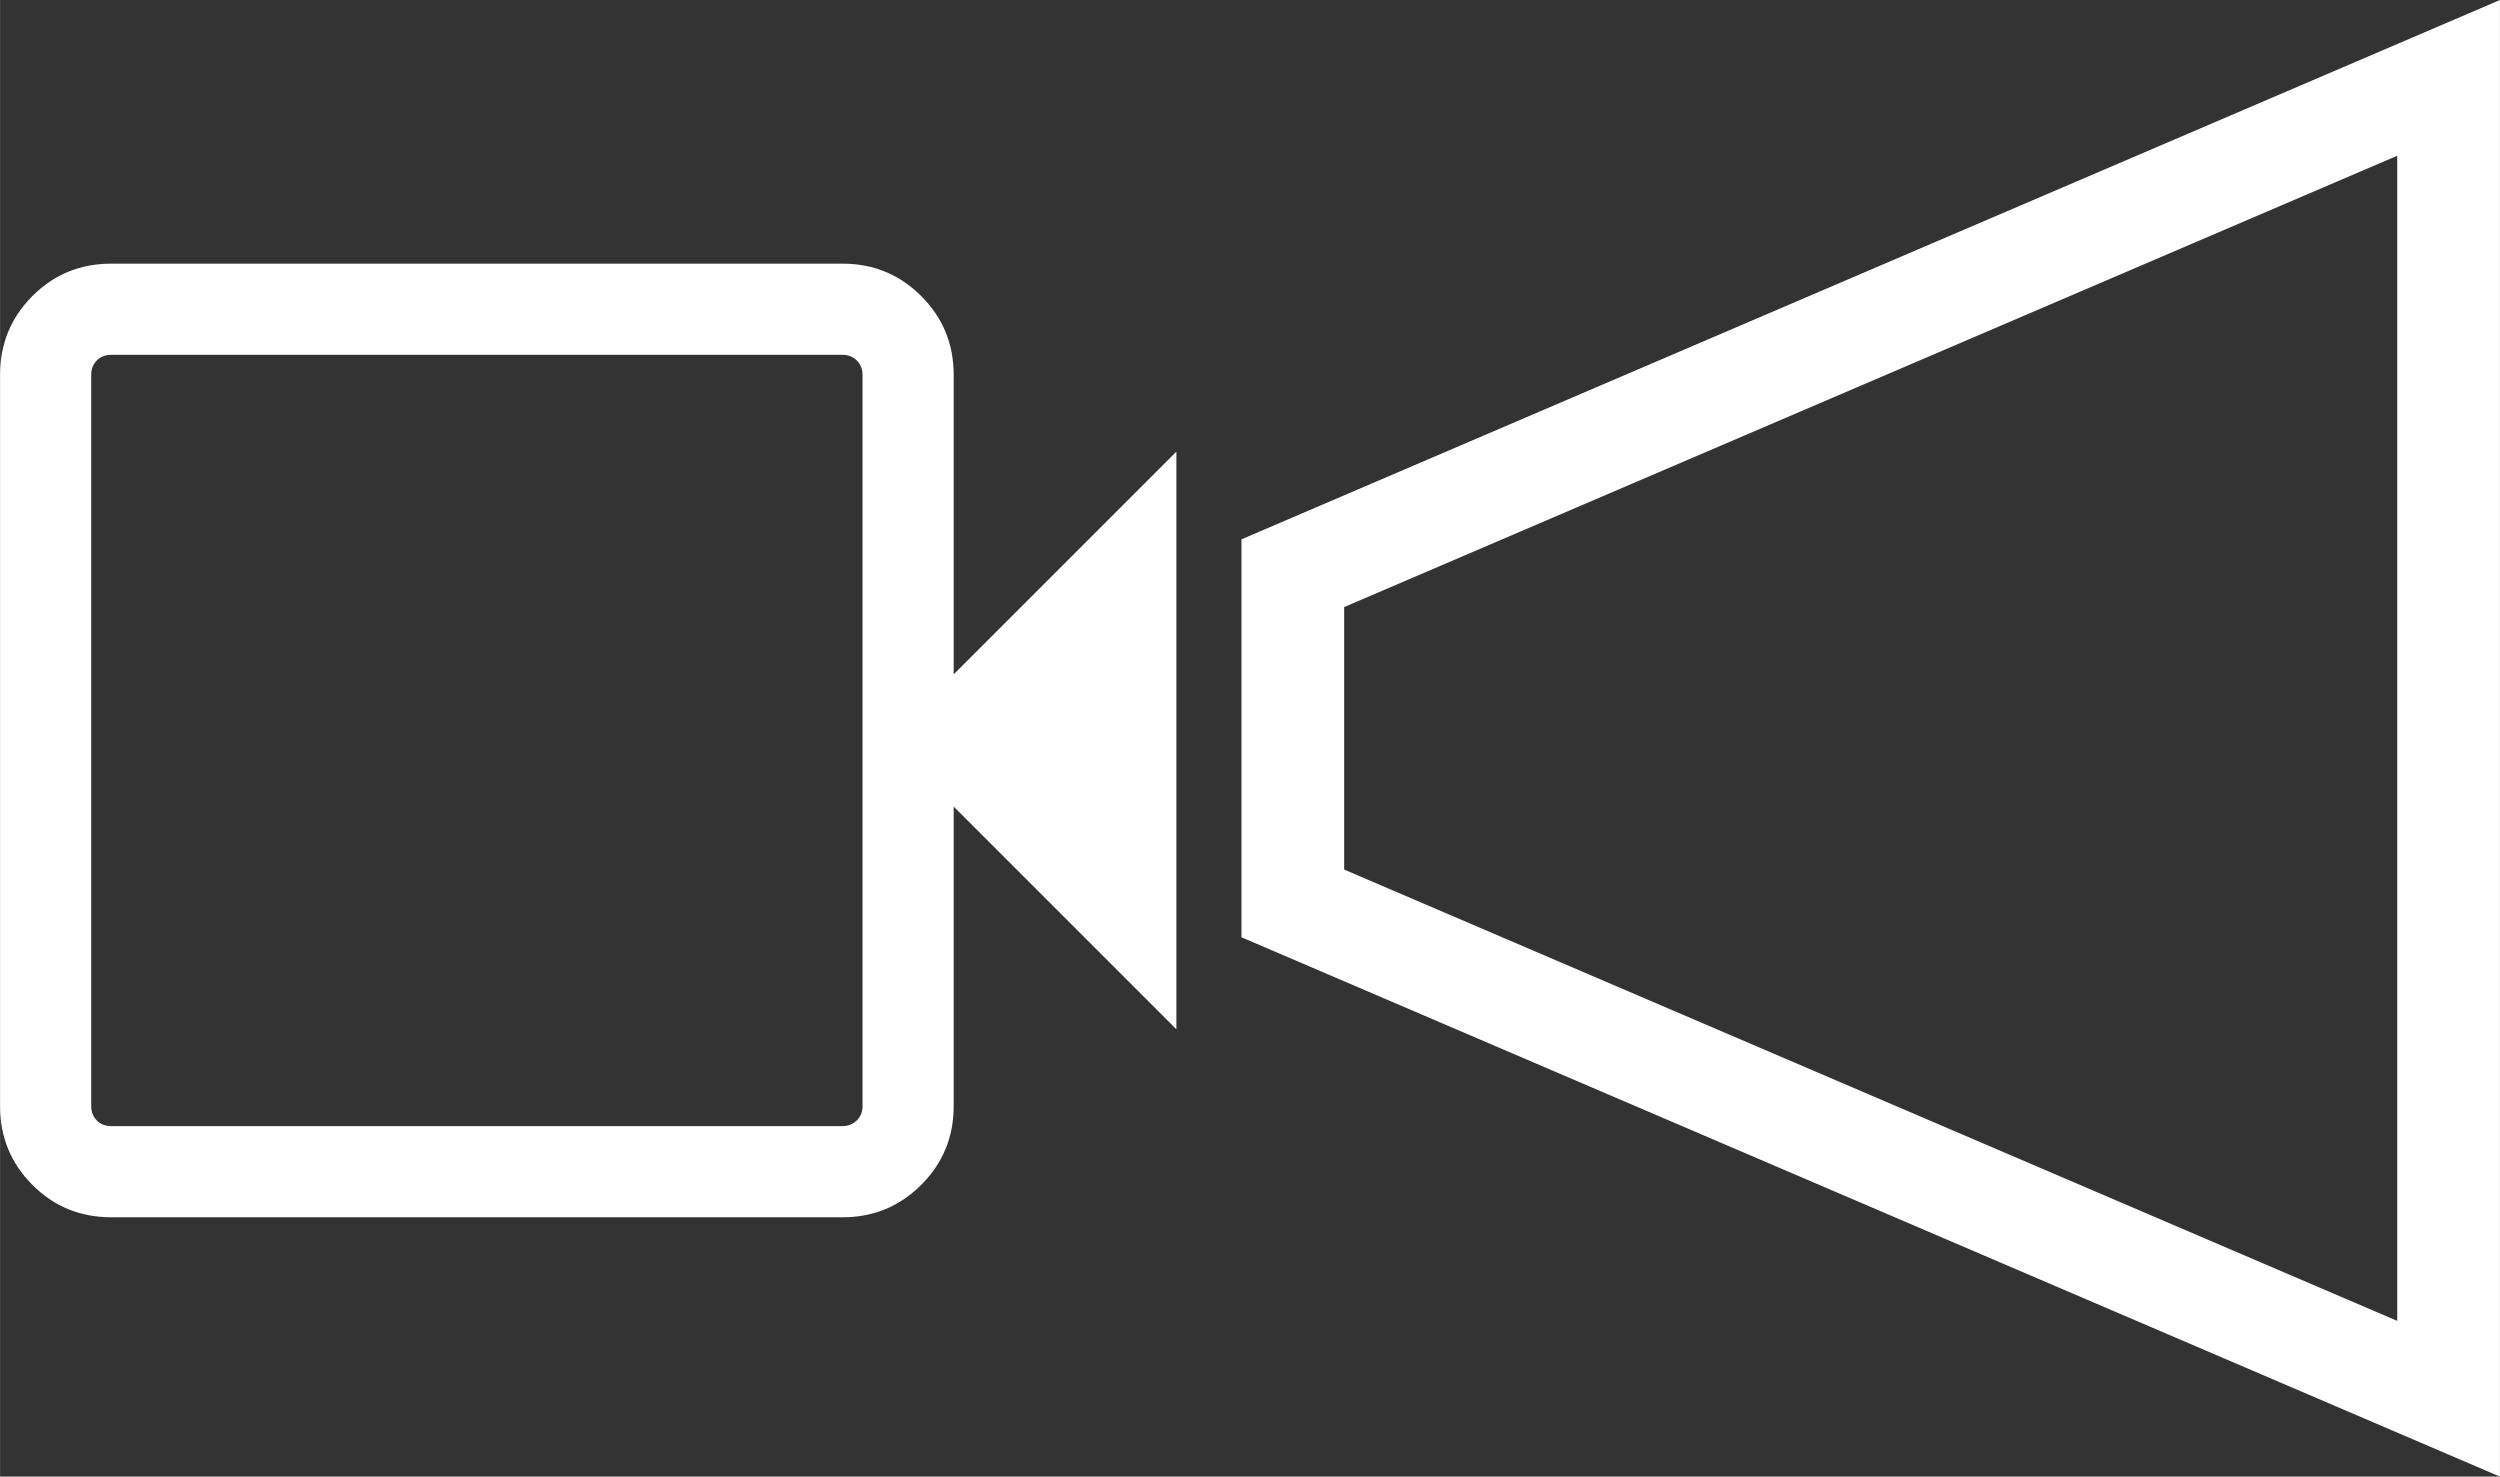 <?xml version="1.0" encoding="UTF-8" standalone="no"?>
<svg
   height="8.943"
   viewBox="0 -960 605.626 357.73"
   width="15.141"
   fill="undefined"
   version="1.1"
   id="svg1"
   xmlns="http://www.w3.org/2000/svg"
   xmlns:svg="http://www.w3.org/2000/svg">
  <rect x="0" y="-960" width="605.626" height="357.73" fill="#333333" stroke="none"/>
  <defs
     id="defs1" />
  <path
     d="m 26.94,-665.1 q -11.301,0 -19.119,-7.861 Q -2.0542028e-6,-680.817 -2.0542028e-6,-692.008 V -869.217 q 0,-11.191 7.821,-19.048 7.817,-7.861 19.119,-7.861 H 204.117 q 11.191,0 19.051,7.861 7.857,7.857 7.857,19.079 v 72.56 l 53.954,-53.954 v 139.934 l -53.954,-53.954 v 72.56 q 0,11.223 -7.857,19.079 -7.861,7.861 -19.051,7.861 z m 0,-22.082 H 204.085 q 2.048,0 3.453,-1.365 1.405,-1.365 1.405,-3.492 v -177.146 q 0,-2.127 -1.405,-3.492 -1.405,-1.365 -3.453,-1.365 H 26.94 q -2.123,0 -3.492,1.365 -1.365,1.365 -1.365,3.492 v 177.146 q 0,2.127 1.365,3.492 1.369,1.365 3.492,1.365 z m -4.858,0 V -874.043 Z"
     id="path1"
     style="fill:#ffffff;fill-opacity:1;stroke-width:0.395" />
  <path
     style="display:inline;fill:#ffffff;fill-opacity:1"
     d="m 702.596,-715.35 c -101.626,43.554 -203.253,87.108 -304.879,130.662 0,32.135 0,64.271 0,96.406 101.626,43.554 203.253,87.108 304.879,130.662 0,-119.243 0,-238.487 0,-357.73 z m -24.879,37.73 c 0,94.09 0,188.18 0,282.27 -85.04,-36.446 -170.081,-72.892 -255.121,-109.338 0,-21.198 0,-42.396 0,-63.594 85.04,-36.446 170.081,-72.892 255.121,-109.338 z"
     id="path4-4"
     transform="translate(-96.97,-244.65)" />
</svg>
